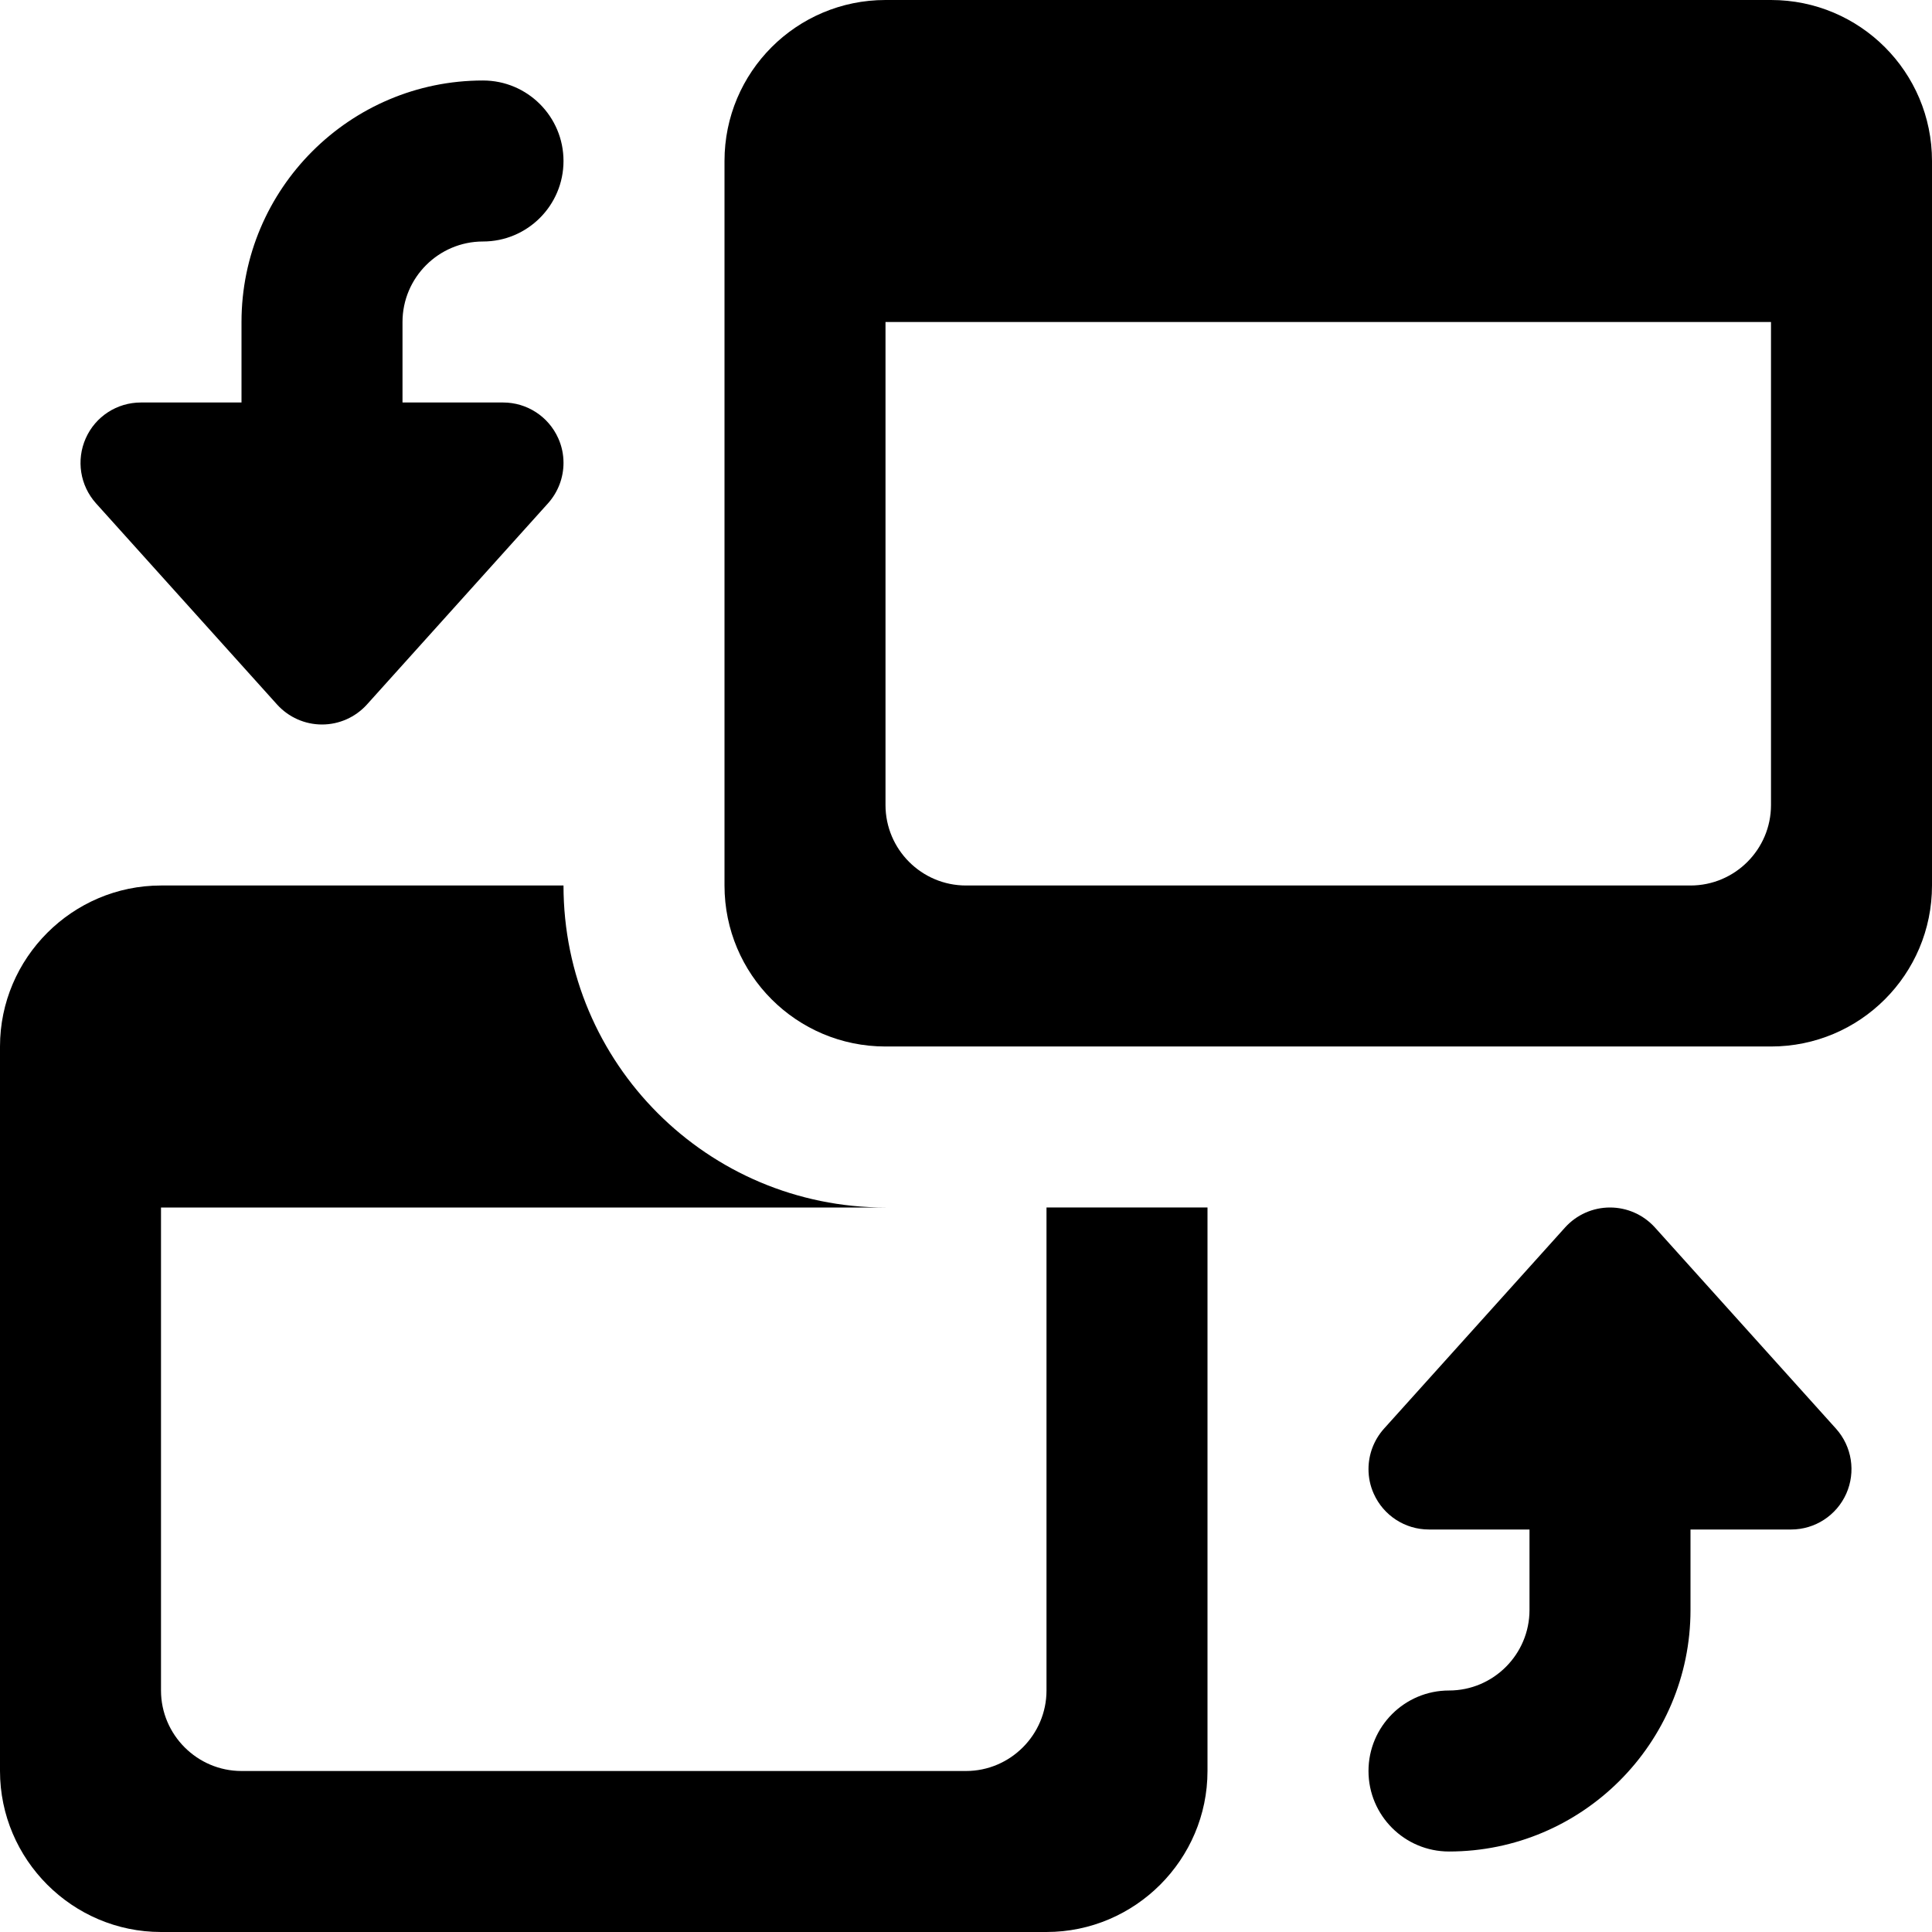 <svg id="bold" enable-background="new 0 0 24 24" height="512" viewBox="0 0 24 24" width="512" xmlns="http://www.w3.org/2000/svg"><g><path d="m22 0h-11c-1.105 0-2 .895-2 2v9c0 1.105.895 2 2 2h11c1.105 0 2-.895 2-2v-9c0-1.105-.895-2-2-2zm-1 11h-9c-.551 0-1-.448-1-1v-6h11v6c0 .552-.449 1-1 1z"/></g><g><path d="m13 15v6c0 .55-.45 1-1 1h-9c-.55 0-1-.45-1-1v-6h9c-2.21 0-4-1.79-4-4h-5c-1.1 0-2 .9-2 2v9c0 1.1.9 2 2 2h11c1.1 0 2-.9 2-2v-7z"/></g><g><path d="m6.25 5h-1.25v-1c0-.551.449-1 1-1 .552 0 1-.448 1-1s-.448-1-1-1c-1.654 0-3 1.346-3 3v1h-1.25c-.297 0-.565.174-.685.445-.12.27-.071.586.127.807l2.25 2.5c.143.158.345.248.558.248s.415-.09.558-.248l2.25-2.5c.126-.141.192-.32.192-.502 0-.104-.021-.207-.065-.305-.121-.271-.389-.445-.685-.445z"/></g><g><path d="m22.808 17.748-2.25-2.5c-.143-.158-.345-.248-.558-.248s-.415.09-.558.248l-2.25 2.5c-.126.141-.192.32-.192.502 0 .104.021.207.065.305.121.271.389.445.685.445h1.25v1c0 .551-.449 1-1 1-.552 0-1 .448-1 1s.448 1 1 1c1.654 0 3-1.346 3-3v-1h1.25c.296 0 .564-.174.685-.445.12-.27.071-.586-.127-.807z"/></g></svg>
